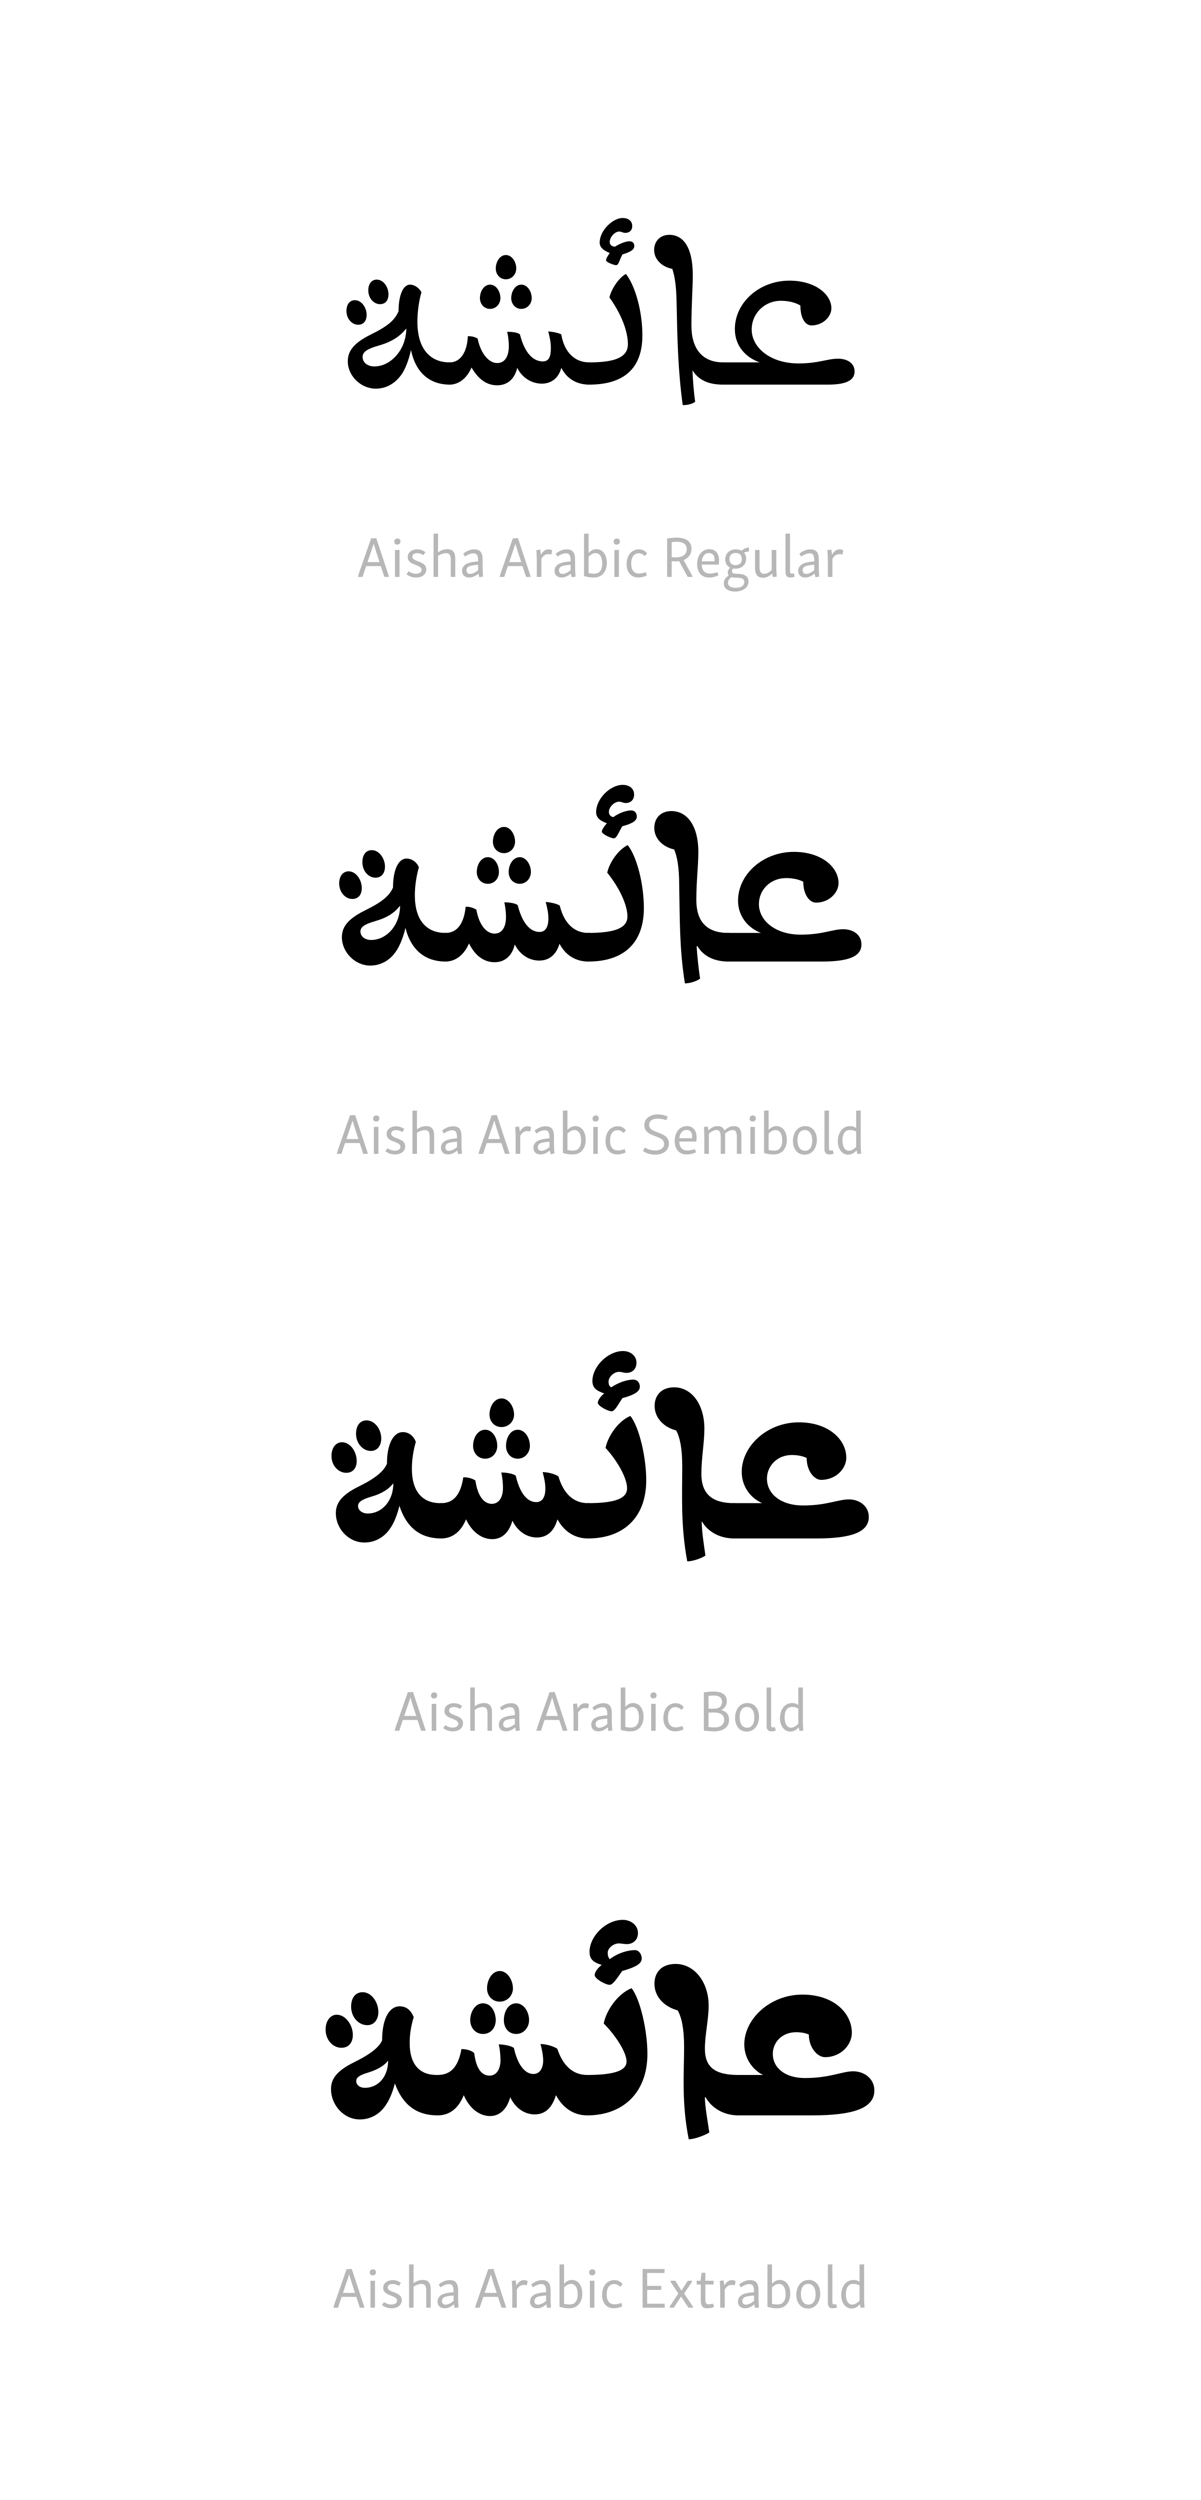 <?xml version='1.0' encoding='UTF-8'?>
<svg xmlns="http://www.w3.org/2000/svg" xmlns:xlink="http://www.w3.org/1999/xlink" width="250px" height="520px" viewBox="0 0 250 520" x="0px" y="0px" enable-background="new 0 0 250 520"><defs><symbol overflow="visible" id="fee2386ba"><path d="M16.313-19.188c-.22-.546-1.188-1.609-2.375-1.609-1.485 0-2.391 2.313-2.391 5.531-.766 1.829-2.172 3.079-5.735 4.829C1.954-8.547.984-6.797.984-4.829c0 3.016 2.72 5.672 5.813 5.672 2.234 0 4.125-1.125 5.453-3.078.625-.922 1.406-2.735 1.89-4.97C15.126-2.312 18.204 0 22.188 0c.907 0 1.75-.906 1.75-2.313 0-1.39-.843-2.312-1.75-2.312-4.062 0-6.718-2.797-6.718-8.469 0-2.031.344-4.469.844-6.094zm-3.157 7.5c0 4.407-3.219 7.907-6.64 7.907-1.61 0-2.454-.985-2.454-1.953 0-.922.625-1.61 3.36-2.391 2.734-.766 4.484-1.953 5.734-3.563zm-10-.765c1.188 0 1.75-.922 1.75-2.031 0-1.547-1.062-3.079-2.453-3.079-.984 0-1.75.766-1.75 2.235 0 1.61 1.11 2.875 2.453 2.875zm4.547-4.281c1.188 0 1.75-.907 1.75-2.032 0-1.53-1.047-3.078-2.453-3.078-.984 0-1.75.782-1.75 2.25 0 1.61 1.125 2.86 2.453 2.86zm0 0"/></symbol><symbol overflow="visible" id="fee2386bb"><path d="M3.781-10.078C3.641-6.86 2.312-4.625 0-4.625c-1.047 0-1.75.922-1.75 2.313C-1.75-.907-1.047 0 0 0c1.953 0 3.64-1.406 4.547-3.563C5.953-1.124 7.703.142 9.875.142c2.375 0 3.703-1.547 4.188-3.641.984 2.031 2.953 3.297 5.124 3.297 2.297 0 3.625-1.547 4.047-3.297C24.36-1.266 26.391 0 29.047 0c1.047 0 1.828-.766 1.828-2.313 0-1.39-.781-2.312-1.828-2.312-3.219 0-5.25-2.375-5.813-5.813-.422-.265-1.609-.546-2.718-.624.28 1.124.547 2.171.547 3.437 0 1.813-.407 2.797-1.672 2.797-2.032 0-3.782-1.75-4.766-5.61-.344-.343-1.328-.546-2.656-.546.219.906.344 2.093.344 2.937 0 2.313-.907 3.563-2.438 3.563-1.75 0-3.438-2.032-4.063-5.11-.562-.281-1.046-.484-2.03-.484zm2.516-7.906c0 1.187.844 2.234 2.11 2.234 1.25 0 2.155-1.047 2.155-2.234 0-1.407-.906-2.813-2.156-2.813-1.265 0-2.11 1.406-2.11 2.813zm6.516 0c0 1.187.843 2.234 2.093 2.234 1.266 0 2.172-1.047 2.172-2.234 0-1.407-.906-2.813-2.172-2.813-1.25 0-2.094 1.406-2.094 2.813zm-3.22-6.172c0 1.203.845 2.25 2.095 2.25 1.265 0 2.171-1.047 2.171-2.25 0-1.39-.906-2.797-2.171-2.797-1.25 0-2.094 1.406-2.094 2.797zm0 0"/></symbol><symbol overflow="visible" id="fee2386bc"><path d="M7.625-23.031c-1.672.984-3.078 3.36-3.422 4.906 2.375 3.281 3.844 6.922 3.844 9.719 0 2.812-2.86 3.781-8.047 3.781-.906 0-1.813.422-1.813 2.313C-1.813-.484-.905 0 0 0c7.14 0 11.063-3.297 11.063-10.219 0-5.187-1.547-10.437-3.438-12.812zm1.328-9.938c0-1.047-.765-1.687-2.015-1.687-2.032 0-4.766 2.593-4.766 5.11 0 1.062.906 1.687 2.094 2.171-.344.5-.766 1.125-.766 1.547 0 .344 1.61.984 2.094.984.562 0 .64-1.062 1.343-2.25 1.954-.562 2.438-1.11 2.438-1.75 0-.562-.281-.968-1.047-.968-.765 0-2.094.546-2.937 1.109-.766 0-1.125-.422-1.125-.985 0-.968 1.046-2.156 1.968-2.156.485 0 .766.282 1.25.282 1.125 0 1.47-.782 1.47-1.407zm0 0"/></symbol><symbol overflow="visible" id="fee2386bd"><path d="M7 4.266c.984 0 1.953-.204 2.594-.704-.281-1.812-.5-4.75-.563-6.5l.063.063C10.563-.625 12.875 0 15.406 0c.906 0 1.75-.906 1.75-2.313 0-1.39-.843-2.312-1.75-2.312-4.281 0-6.594-2.797-6.594-7.625 0-4.484.282-7.625.282-10.563 0-5.609-1.89-8.343-4.89-8.343-1.97 0-3.157 1.406-3.157 3.156 0 2.031 1.75 3.563 3.781 3.922.422 1.265.844 3.078.906 7.344.141 7.218.282 13.797 1.266 21zm0 0"/></symbol><symbol overflow="visible" id="fee2386be"><path d="M0-4.625c-1.047 0-1.75.922-1.75 2.313C-1.75-.907-1.047 0 0 0h21.844c3.984 0 5.531-.984 5.531-2.734s-1.547-2.657-3.438-2.657c-2.312 0-3.984.985-8.25.985-5.75 0-9.734-3.219-9.734-7.078 0-3.22 2.594-5.954 6.094-5.954 1.672 0 3.14.422 4.047.985 0 2.734 1.062 4.14 2.312 4.14 2.39 0 4.14-1.828 4.14-3.578 0-2.796-3.233-5.734-8.75-5.734-6.233 0-11.343 4.547-11.343 10.078 0 3.422 2.172 5.875 5.172 6.922zm0 0"/></symbol><symbol overflow="visible" id="fee2386bf"><path d="M4.063-8.063l-1.079.047-2.5 7.172C.391-.547.313-.28.234 0h.97l.75-2.25H5L5.75 0h.953c-.062-.281-.156-.547-.25-.844zm-.547 1.204h.03l.517 1.718.671 2.063h-2.5zm0 0"/></symbol><symbol overflow="visible" id="fee2386bg"><path d="M.797-7.313c0 .36.25.594.625.594.406 0 .672-.265.672-.656 0-.375-.25-.61-.625-.61-.407 0-.672.266-.672.673zM1.89-5.609l-.938.015V0h.938zm0 0"/></symbol><symbol overflow="visible" id="fee2386bh"><path d="M.75-4.11c0 .876.672 1.235 1.484 1.548.72.296 1.391.515 1.391 1.093 0 .516-.5.813-1.172.813-.562 0-1.078-.203-1.547-.516L.5-.547a3.168 3.168 0 001.984.672C3.75.125 4.61-.547 4.61-1.563c0-.984-.812-1.328-1.703-1.671-.656-.25-1.203-.47-1.203-.985 0-.437.39-.718 1.016-.718.469 0 .89.156 1.297.406l.406-.61c-.422-.343-1-.593-1.703-.593-1.078 0-2 .609-1.969 1.625zm0 0"/></symbol><symbol overflow="visible" id="fee2386bi"><path d="M1.89-9.016l-.937.032V0h.938v-4.375c.53-.36 1.109-.563 1.687-.563.735 0 .953.47.953 1.47V0h.938v-3.813c0-1.25-.453-1.953-1.657-1.953-.703 0-1.343.235-1.921.672zm0 0"/></symbol><symbol overflow="visible" id="fee2386bj"><path d="M1.266-2.625C.796-2.328.5-1.844.5-1.265c0 .859.563 1.39 1.469 1.39.687 0 1.36-.313 1.937-.828l.172.765.797-.124c-.094-1.188-.094-1.672-.094-2.11v-1.437c0-1.485-.531-2.125-1.734-2.125-.89 0-1.672.375-2.297.906l.344.594c.593-.407 1.218-.672 1.781-.672.703 0 .969.406.969 1.593v.079c-1.297.109-2.094.296-2.578.609zm.156 1.25c0-.36.172-.594.36-.734.296-.188.827-.329 2.062-.422v1.125c-.594.5-1.188.781-1.688.781-.453 0-.734-.266-.734-.75zm0 0"/></symbol><symbol overflow="visible" id="fee2386bl"><path d="M1.672-5.688l-.797.11c.078 1.203.094 1.734.094 2.172V0h.953v-3.75c.375-.688.89-.984 1.422-.984.25 0 .437.015.656.078l.188-.86a1.404 1.404 0 00-.782-.218c-.64 0-1.156.39-1.547 1.109zm0 0"/></symbol><symbol overflow="visible" id="fee2386bm"><path d="M1.89-9.016l-.952.032v8.796a6.441 6.441 0 002.046.313c1.891 0 2.704-1.484 2.704-3.016 0-1.625-.782-2.875-2.188-2.875-.64 0-1.156.313-1.61.797zm1.454 4.063c.875 0 1.375.844 1.375 2.14 0 .782-.14 1.344-.61 1.797-.156.172-.546.344-1.046.344-.438 0-.813-.047-1.172-.14V-4.22c.421-.422.937-.734 1.453-.734zm0 0"/></symbol><symbol overflow="visible" id="fee2386bn"><path d="M.64-2.656C.64-.937 1.579.125 3.11.125c.53 0 1.156-.14 1.734-.406L4.625-1c-.5.203-1 .297-1.39.297-1.032 0-1.641-.656-1.641-2.078 0-.875.25-1.5.656-1.844.203-.156.484-.297.875-.297.469 0 .875.188 1.297.578l.469-.547c-.422-.546-.954-.843-1.704-.843-1.53 0-2.546 1.25-2.546 3.078zm0 0"/></symbol><symbol overflow="visible" id="fee2386bo"><path d="M1.125-7.984V0h.953v-3.281c.297.031.625.047.844.047.265 0 .484-.016.703-.047L5.406 0h1.032a8.004 8.004 0 00-.36-.75L4.547-3.5c1.062-.422 1.656-1.281 1.656-2.36 0-1.515-1.172-2.312-3.094-2.312-.593 0-1.312.078-1.984.188zm2 .671c1.328 0 2.078.5 2.078 1.547 0 .735-.39 1.204-.922 1.454a3.66 3.66 0 01-1.375.25c-.297 0-.547-.032-.828-.047v-3.11a6.493 6.493 0 011.047-.093zm0 0"/></symbol><symbol overflow="visible" id="fee2386bp"><path d="M.64-2.688C.64-.843 1.688.126 3.079.126c.672 0 1.344-.14 2-.453L4.844-1a4.468 4.468 0 01-1.61.297c-.937 0-1.578-.563-1.64-1.86h3.531c.063-.296.078-.624.078-.921 0-1.282-.672-2.282-2.016-2.282-1.578 0-2.546 1.36-2.546 3.079zm2.47-2.28c.765 0 1.156.546 1.156 1.312 0 .125 0 .265-.016.406H1.61c.124-1.063.64-1.719 1.5-1.719zm0 0"/></symbol><symbol overflow="visible" id="fee2386bq"><path d="M1.172-.89c0 .25.062.437.187.578C.734.124.344.64.344 1.343c-.016 1.078.969 1.703 2.328 1.703 1.594 0 2.812-.797 2.812-2.11 0-1.109-.859-1.562-2.25-1.578-.734-.015-1.187-.062-1.187-.578 0-.203.094-.36.203-.531.156.016.328.031.5.031C4.203-1.719 5-2.64 5-3.766c0-.5-.156-.937-.469-1.28a4.024 4.024 0 011.078-.25l-.046-.829c-.625.031-1.125.313-1.5.672a2.515 2.515 0 00-1.188-.281C1.359-5.734.641-4.688.641-3.641c0 .735.359 1.391 1.046 1.704-.343.343-.515.656-.515 1.046zm2.922-2.813c0 .828-.516 1.25-1.282 1.25-.874 0-1.28-.5-1.28-1.297 0-.781.515-1.234 1.28-1.234.86 0 1.282.5 1.282 1.28zM1.219 1.234c0-.484.25-.859.718-1.187.313.094.672.11.985.11.984.015 1.687.124 1.687.905 0 .329-.14.61-.39.829-.328.265-.844.375-1.407.375-.953 0-1.593-.329-1.593-1.032zm0 0"/></symbol><symbol overflow="visible" id="fee2386br"><path d="M1.844-5.61l-.938.016v3.813c0 1.234.516 1.953 1.672 1.953.735 0 1.344-.328 1.89-.89l.173.765.78-.11c-.077-1.28-.093-1.656-.093-2.156v-3.39h-.953v4.187c-.516.469-1.031.781-1.563.781-.671 0-.968-.453-.968-1.484zm0 0"/></symbol><symbol overflow="visible" id="fee2386bs"><path d="M1.89-9.016l-.937.032V-.97c0 .719.344 1.094.985 1.094.296 0 .625-.047.937-.188l-.203-.703a1.18 1.18 0 01-.438.079c-.25 0-.343-.157-.343-.532zm0 0"/></symbol><symbol overflow="visible" id="fee2386by"><path d="M.781-5.953C.781-4.563 1.906-4.11 3-3.687c.984.359 1.89.671 1.89 1.624 0 .985-.937 1.36-1.843 1.36a4.28 4.28 0 01-2.172-.61L.5-.578c.594.437 1.578.75 2.531.75 1.516 0 2.86-.75 2.86-2.313 0-1.468-1.235-1.906-2.391-2.343-.922-.344-1.719-.657-1.719-1.547 0-1.016.985-1.297 1.782-1.297.656 0 1.312.156 1.796.328l.282-.734c-.547-.282-1.313-.47-2.032-.47-1.406 0-2.828.673-2.828 2.25zm0 0"/></symbol><symbol overflow="visible" id="fee2386bz"><path d="M1.672-5.688l-.797.11c.094 1.234.094 1.734.094 2.172V0h.953v-4.219c.484-.406 1.016-.734 1.578-.734.656 0 .875.453.875 1.562V0h.922v-3.75c0-.172 0-.328-.016-.469.485-.406 1.032-.734 1.594-.734.656 0 .86.453.86 1.562V0h.952v-3.75c0-1.313-.453-2.016-1.562-2.016-.781 0-1.375.329-1.969.922-.218-.61-.656-.922-1.406-.922-.766 0-1.344.313-1.906.875zm0 0"/></symbol><symbol overflow="visible" id="fee2386bA"><path d="M.64-2.703c0 1.672.922 2.875 2.422 2.875 1.72 0 2.563-1.547 2.563-3.063 0-1.656-.906-2.875-2.422-2.875C1.47-5.766.641-4.187.641-2.703zm4.016-.047c0 .75-.187 1.36-.531 1.719-.203.218-.531.39-.969.39-1.015 0-1.562-.906-1.562-2.187 0-.813.218-1.39.547-1.75a1.38 1.38 0 01.968-.375c1.016 0 1.547.922 1.547 2.203zm0 0"/></symbol><symbol overflow="visible" id="fee2386bB"><path d="M.64-2.61C.64-1.03 1.532.173 2.782.173c.703 0 1.266-.36 1.766-.89l.156.765.797-.11c-.094-1.093-.094-1.578-.094-1.984v-6.969l-.953.032v3.609c-.39-.25-.75-.39-1.266-.39C1.47-5.766.626-4.157.642-2.61zm.97-.203c0-.703.156-1.374.562-1.78.234-.25.562-.36 1.047-.36a2.4 2.4 0 011.234.328v3.188c-.5.468-.984.796-1.516.796-.874 0-1.328-.921-1.328-2.171zm0 0"/></symbol><symbol overflow="visible" id="fee2386bH"><path d="M1.125-7.984v7.937c.75.11 1.516.172 2.11.172 2.093 0 3.14-.984 3.14-2.422 0-1.094-.625-1.765-1.64-2 .812-.39 1.171-1.11 1.171-1.89 0-1.344-1.062-1.97-2.781-1.97-.625 0-1.328.063-2 .173zm2 .656c1.094 0 1.781.36 1.781 1.328 0 .453-.172.922-.61 1.172-.25.14-.593.234-1.109.234-.328 0-.671 0-1.093-.015V-7.25a8.25 8.25 0 011.031-.078zm.078 3.531c1.485 0 2.156.563 2.156 1.5 0 .485-.187.922-.609 1.235-.313.234-.734.359-1.438.359-.39 0-.78-.031-1.218-.078v-3c.39 0 .781-.016 1.11-.016zm0 0"/></symbol><symbol overflow="visible" id="fee2386bN"><path d="M5.719-.828h-3.64v-2.875H5v-.828H2.078V-7.22h3.594l.047-.828H1.125V0h4.61zm0 0"/></symbol><symbol overflow="visible" id="fee2386bO"><path d="M1.578-5.61H.562c.016.188.094.36.22.532l1.421 2.125L.593-.516C.485-.344.392-.187.376 0h.89l1.5-2.313h.016L4.312 0h.954a.947.947 0 00-.22-.516l-1.64-2.421 1.438-2.141c.125-.172.203-.344.234-.531h-.906L2.859-3.563h-.03zm0 0"/></symbol><symbol overflow="visible" id="fee2386bP"><path d="M2.188-7.266h-.782l-.218 1.657H.39v.78h.843v3.188c0 1.344.407 1.766 1.313 1.766.422 0 .953-.078 1.437-.25l-.187-.719c-.344.094-.703.14-.906.14-.563 0-.704-.25-.704-1.187v-2.937h1.72v-.781h-1.72zm0 0"/></symbol><symbol overflow="visible" id="fee2386bt"><path d="M17.078-19.594c-.344-.922-1.328-1.828-2.594-1.828-1.609 0-2.796 2.235-2.796 6.016-.704 1.687-2.235 3.015-5.813 4.765C2.031-8.75 1.047-7 1.047-5.047c0 3.094 2.734 5.89 5.89 5.89 2.235 0 4.188-1.124 5.454-3.077.625-.922 1.406-2.672 1.89-4.766 1.188 4.766 4.266 7 8.328 7 .907 0 1.75-1.188 1.75-2.938 0-1.828-.906-3.015-1.75-3.015-3.922 0-6.375-2.594-6.375-7.844 0-1.953.36-4.187.844-5.797zm-3.922 7.969c0 4.14-2.86 7.14-6.015 7.14-1.407 0-2.235-.827-2.235-1.75 0-.827.625-1.468 3.078-2.171 2.454-.688 4.063-1.75 5.172-3.219zm-9.937-1.39c1.328 0 1.969-.985 1.969-2.25 0-1.75-1.204-3.5-2.735-3.5-1.125 0-1.969.921-1.969 2.53 0 1.813 1.266 3.22 2.735 3.22zm4.828-4.422c1.328 0 1.969-1.047 1.969-2.297 0-1.688-1.204-3.438-2.735-3.438-1.125 0-1.968.844-1.968 2.516 0 1.828 1.265 3.218 2.734 3.218zm0 0"/></symbol><symbol overflow="visible" id="fee2386bu"><path d="M4.203-11.406c-.36 3.5-1.75 5.453-4.203 5.453-.906 0-1.75 1.187-1.75 3.016C-1.75-1.188-1.047 0 0 0c2.172 0 3.922-1.469 4.906-3.781C6.156-1.187 8.046.14 10.22.14c2.312 0 3.719-1.547 4.203-3.704 1.047 2.094 2.937 3.36 5.11 3.36 2.312 0 3.64-1.547 4.202-3.5C24.984-1.328 27.094 0 29.75 0c1.047 0 1.813-1.125 1.813-2.938 0-1.828-.766-3.015-1.813-3.015-3.078 0-5.11-2.172-5.953-5.672-.422-.344-1.813-.688-2.938-.766.282 1.047.563 2.235.563 3.438 0 1.672-.563 2.797-1.828 2.797-1.89 0-3.563-1.688-4.547-5.532-.281-.359-1.469-.624-2.797-.624.203.906.344 2.093.344 3.078 0 2.171-.906 3.421-2.375 3.421-1.672 0-3.219-1.75-3.781-4.968a4.079 4.079 0 00-2.235-.625zm2.313-7.219c0 1.328.906 2.453 2.296 2.453 1.407 0 2.313-1.125 2.313-2.453 0-1.531-.906-3.078-2.313-3.078-1.39 0-2.296 1.547-2.296 3.078zm6.64 0c0 1.328.906 2.453 2.313 2.453 1.328 0 2.312-1.125 2.312-2.453 0-1.531-.984-3.078-2.312-3.078-1.406 0-2.313 1.547-2.313 3.078zm-3.281-6.297c0 1.266.906 2.375 2.313 2.375 1.328 0 2.296-1.11 2.296-2.375 0-1.531-.968-3.078-2.296-3.078-1.407 0-2.313 1.547-2.313 3.078zm0 0"/></symbol><symbol overflow="visible" id="fee2386bv"><path d="M8.188-24.219c-2.032.985-3.844 3.703-4.266 5.735 2.453 3.015 4.203 6.656 4.203 9.109C8.125-7 5.594-5.953 0-5.953c-.984 0-1.813.906-1.813 3.016C-1.813-.908-.984 0 0 0c7.203 0 11.547-3.703 11.547-11.125 0-5.047-1.469-10.719-3.36-13.094zm1.328-10.5c0-1.265-.97-2.031-2.375-2.031-2.594 0-5.532 2.875-5.532 5.672 0 1.187.844 1.812 2.235 2.312-.485.563-1.047 1.328-1.047 1.75 0 .485 1.89 1.391 2.515 1.391.563 0 .985-1.25 1.75-2.516 2.391-.625 3.016-1.265 3.016-2.03 0-.704-.422-1.267-1.187-1.267-.985 0-2.594.563-3.704 1.407-.64-.14-.921-.563-.921-1.125 0-.969 1.125-2.094 2.109-2.094.563 0 .828.281 1.39.281 1.126 0 1.75-.765 1.75-1.75zm0 0"/></symbol><symbol overflow="visible" id="fee2386bw"><path d="M7.281 4.547c1.047 0 2.516-.484 3.157-.984-.282-1.876-.641-4.97-.704-6.782h.141C11.203-.984 13.578 0 16.313 0c.906 0 1.75-1.188 1.75-2.938 0-1.828-.844-3.015-1.75-3.015-4.485 0-6.657-2.375-6.657-6.86 0-3.921.422-7.062.422-10 0-5.39-2.312-8.484-5.594-8.484-2.312 0-3.578 1.547-3.578 3.5 0 2.313 1.89 4 4.14 4.485.548 1.328 1.048 3.359 1.048 7.5.14 6.437 0 13.015 1.187 20.359zm0 0"/></symbol><symbol overflow="visible" id="fee2386bx"><path d="M0-5.953c-1.047 0-1.75 1.187-1.75 3.016C-1.75-1.188-1.047 0 0 0h19.531c5.672 0 8.188-1.125 8.188-3.563 0-2.03-1.75-3.156-3.782-3.156-2.312 0-4.265 1.125-8.89 1.125-5.11 0-8.672-2.812-8.672-6.375 0-2.875 2.313-5.39 5.672-5.39 1.531 0 2.797.343 3.562.765 0 2.735 1.329 4.344 2.657 4.344 2.734 0 4.687-2.094 4.687-4.063 0-3.28-3.5-6.5-9.297-6.5-6.453 0-11.625 4.688-11.625 10.141 0 3.36 2.172 5.735 4.766 6.719zm0 0"/></symbol><symbol overflow="visible" id="fee2386bC"><path d="M17.844-20.094c-.485-1.25-1.469-2.031-2.719-2.031-1.828 0-3.297 2.25-3.297 6.578-.625 1.485-2.234 2.953-5.812 4.703-3.844 1.89-4.829 3.64-4.829 5.594 0 3.156 2.594 6.094 5.954 6.094 2.234 0 4.203-1.125 5.453-3.078.64-.922 1.344-2.532 1.828-4.563C15.89-2.234 18.828 0 23.094 0c.922 0 1.75-1.547 1.75-3.64 0-2.313-.969-3.704-1.75-3.704-3.844.063-6.078-2.39-6.078-7.14 0-1.97.343-4 .828-5.61zm-4.688 8.61c0 3.78-2.453 6.296-5.312 6.296-1.266 0-2.032-.765-2.032-1.53 0-.766.563-1.329 2.735-1.97 2.234-.624 3.703-1.609 4.61-2.796zM3.36-13.656c1.47 0 2.172-1.11 2.172-2.438 0-1.968-1.328-3.922-3.078-3.922-1.187 0-2.172 1.047-2.172 2.86 0 1.968 1.406 3.5 3.078 3.5zm5.11-4.547c1.469 0 2.172-1.25 2.172-2.594 0-1.89-1.329-3.765-3.079-3.765-1.187 0-2.171.906-2.171 2.796 0 1.953 1.406 3.563 3.078 3.563zm0 0"/></symbol><symbol overflow="visible" id="fee2386bD"><path d="M4.625-12.734C4.062-9.094 2.594-7.344 0-7.344c-.766 0-1.75 1.532-1.75 3.703C-1.75-1.547-1.047 0 0 0c2.453 0 4.203-1.547 5.188-3.984C6.438-1.328 8.467.14 10.64.14c2.171 0 3.562-1.547 4.203-3.844 1.047 2.156 2.937 3.5 5.11 3.5 2.233 0 3.64-1.484 4.265-3.781C25.625-1.406 27.859 0 30.594 0c1.047 0 1.812-1.469 1.812-3.64 0-2.172-.765-3.704-1.812-3.704-3.078 0-5.11-2.031-6.157-5.531-.5-.422-2.03-.922-3.296-.922.28 1.063.562 2.313.562 3.438 0 1.609-.562 2.796-1.89 2.796-1.75 0-3.36-1.609-4.266-5.453-.281-.359-1.688-.703-3.016-.703.203.906.344 2.094.344 3.219 0 2.031-.906 3.297-2.313 3.297-1.609 0-2.937-1.547-3.421-4.844-.563-.406-1.547-.687-2.516-.687zm2.031-6.516c0 1.406.969 2.656 2.516 2.656 1.531 0 2.515-1.25 2.515-2.656 0-1.688-.984-3.36-2.515-3.36-1.547 0-2.516 1.672-2.516 3.36zm6.86 0c0 1.406.906 2.656 2.437 2.656 1.485 0 2.531-1.25 2.531-2.656 0-1.688-1.047-3.36-2.53-3.36-1.532 0-2.438 1.672-2.438 3.36zm-3.438-6.516c0 1.407.985 2.594 2.516 2.594a2.587 2.587 0 002.594-2.594c0-1.672-1.126-3.359-2.594-3.359-1.531 0-2.516 1.688-2.516 3.36zm0 0"/></symbol><symbol overflow="visible" id="fee2386bE"><path d="M8.813-25.484c-2.438.984-4.688 4.14-5.172 6.656 2.515 2.734 4.484 6.297 4.484 8.39 0 1.97-2.11 3.094-8.125 3.094-.984 0-1.813 1.39-1.813 3.703C-1.813-1.406-.984 0 0 0c7.203 0 12.11-4.203 12.11-12.11 0-4.828-1.47-11.062-3.297-13.374zm1.265-11.063c0-1.469-1.265-2.437-2.797-2.437-3.156 0-6.375 3.218-6.375 6.218 0 1.407.781 2.032 2.453 2.594-.703.563-1.328 1.406-1.328 1.969 0 .625 2.094 1.75 2.875 1.75.688 0 1.39-1.485 2.235-2.735 2.875-.765 3.64-1.546 3.64-2.375 0-.843-.562-1.484-1.328-1.484-1.265 0-3.078.563-4.625 1.61-.422-.204-.562-.625-.562-1.188 0-.969 1.125-2.031 2.171-2.031.625 0 .985.218 1.547.218 1.188 0 2.094-.765 2.094-2.109zm0 0"/></symbol><symbol overflow="visible" id="fee2386bF"><path d="M7.563 4.766c1.187 0 3.078-.704 3.78-1.204-.28-1.953-.78-5.171-.78-7.124l.078.062C11.906-1.328 14.42 0 17.297 0c.906 0 1.75-1.547 1.75-3.64 0-2.172-.844-3.704-1.75-3.704-4.625 0-6.797-1.968-6.797-6.093 0-3.297.625-6.516.625-9.376 0-5.187-2.719-8.625-6.297-8.625-2.656 0-4.062 1.688-4.062 3.86 0 2.594 2.03 4.484 4.484 5.11.766 1.405 1.266 3.64 1.266 7.562 0 5.734-.36 12.25 1.046 19.672zm0 0"/></symbol><symbol overflow="visible" id="fee2386bG"><path d="M0-7.344c-1.047 0-1.75 1.532-1.75 3.703C-1.75-1.547-1.047 0 0 0h17.156C24.5 0 28.063-1.328 28.063-4.484c0-2.235-1.954-3.641-4.125-3.641-2.313 0-4.625 1.266-9.594 1.266-4.469 0-7.485-2.313-7.485-5.594 0-2.531 2.032-4.906 5.188-4.906 1.328 0 2.437.28 3.078.625 0 2.734 1.61 4.547 3 4.547 3.156 0 5.25-2.376 5.25-4.61 0-3.781-3.703-7.36-9.86-7.36-6.656 0-11.906 4.97-11.906 10.298 0 3.296 2.094 5.593 4.266 6.515zm0 0"/></symbol><symbol overflow="visible" id="fee2386bI"><path d="M18.484-20.438c-.64-1.546-1.609-2.25-2.937-2.25-1.969 0-3.64 2.25-3.64 7.079-.563 1.328-2.25 2.796-5.813 4.546-3.86 1.891-4.828 3.641-4.828 5.61C1.266-2.234 3.844.844 7.28.844c2.235 0 4.203-1.125 5.453-3.078.641-.922 1.329-2.454 1.829-4.422C16.172-2.172 19.108 0 23.453 0c.906 0 1.75-1.75 1.75-4.203 0-2.594-1.047-4.203-1.75-4.203-3.781.078-5.812-2.235-5.812-6.64 0-1.97.343-3.782.843-5.392zm-5.328 9.032c0 3.5-2.172 5.672-4.828 5.672-1.125 0-1.812-.641-1.812-1.407 0-.625.484-1.187 2.437-1.75 2.031-.625 3.438-1.468 4.203-2.515zm-9.719-2.656c1.61 0 2.376-1.204 2.376-2.672 0-2.032-1.47-4.203-3.36-4.203-1.265 0-2.312 1.203-2.312 3.093 0 2.094 1.468 3.782 3.296 3.782zm5.376-4.704c1.546 0 2.312-1.328 2.312-2.718 0-2.032-1.39-4.141-3.281-4.141-1.328 0-2.39.984-2.39 3.016 0 2.172 1.546 3.843 3.359 3.843zm0 0"/></symbol><symbol overflow="visible" id="fee2386bJ"><path d="M4.969-13.797C4.266-9.937 2.656-8.407 0-8.407c-.703 0-1.75 1.75-1.75 4.204C-1.75-1.75-1.047 0 0 0c2.656 0 4.406-1.61 5.453-4.203C6.656-1.406 8.75.14 10.922.14c2.094 0 3.562-1.547 4.203-3.922 1.047 2.234 2.938 3.578 5.11 3.578 2.234 0 3.64-1.484 4.406-4C26.109-1.47 28.42 0 31.156 0c1.047 0 1.813-1.75 1.813-4.203 0-2.453-.766-4.203-1.813-4.203-2.953 0-5.047-1.89-6.234-5.453-.563-.422-2.235-.985-3.5-.985.281.985.562 2.39.562 3.438 0 1.469-.64 2.797-2.03 2.797-1.61 0-3.22-1.61-4.063-5.391-.282-.344-1.829-.766-3.157-.766.22.907.36 2.094.36 3.282 0 1.968-.906 3.218-2.25 3.218-1.61 0-2.797-1.328-3.219-4.687-.563-.563-1.672-.844-2.656-.844zm1.828-6.015c0 1.546 1.047 2.875 2.656 2.875 1.672 0 2.656-1.329 2.656-2.875 0-1.75-.984-3.5-2.656-3.5-1.61 0-2.656 1.75-2.656 3.5zm7 0c0 1.546.906 2.875 2.578 2.875 1.547 0 2.672-1.329 2.672-2.875 0-1.75-1.125-3.5-2.672-3.5-1.672 0-2.578 1.75-2.578 3.5zm-3.5-6.579c0 1.47 1.047 2.735 2.656 2.735 1.531 0 2.735-1.266 2.735-2.735 0-1.812-1.204-3.64-2.735-3.64-1.61 0-2.656 1.828-2.656 3.64zm0 0"/></symbol><symbol overflow="visible" id="fee2386bK"><path d="M9.234-26.453c-2.718 1.047-5.25 4.469-5.796 7.344 2.515 2.515 4.75 6.015 4.75 7.906 0 1.61-1.813 2.797-8.188 2.797-1.047 0-1.813 1.75-1.813 4.203C-1.813-1.75-1.046 0 0 0c7.281 0 12.531-4.547 12.531-12.813 0-4.75-1.469-11.343-3.297-13.64zm1.329-11.485c0-1.609-1.47-2.734-3.141-2.734-3.578 0-6.938 3.438-6.938 6.656 0 1.47.704 2.172 2.532 2.72-.844.64-1.47 1.546-1.47 2.108 0 .766 2.235 2.032 3.141 2.032.704 0 1.688-1.61 2.594-2.875 3.219-.907 4.063-1.672 4.063-2.594 0-.969-.64-1.75-1.406-1.75-1.47 0-3.5.563-5.25 1.89-.282-.343-.422-.765-.422-1.328 0-.984 1.187-1.953 2.312-1.953.625 0 1.047.141 1.688.141 1.187 0 2.296-.781 2.296-2.313zm0 0"/></symbol><symbol overflow="visible" id="fee2386bL"><path d="M7.766 4.969c1.265 0 3.5-.907 4.28-1.407-.28-2.015-.921-5.374-.921-7.343h.14C12.454-1.61 14.986 0 18.063 0c.907 0 1.75-1.75 1.75-4.203 0-2.453-.843-4.203-1.75-4.203-4.828 0-6.937-1.61-6.937-5.453 0-2.875.781-6.094.781-8.954 0-4.984-3.015-8.687-6.86-8.687-2.952 0-4.421 1.75-4.421 4.125 0 2.813 2.172 4.828 4.828 5.531.844 1.469 1.344 3.86 1.344 7.64 0 5.173-.563 11.61.969 19.173zm0 0"/></symbol><symbol overflow="visible" id="fee2386bM"><path d="M0-8.406c-1.047 0-1.75 1.75-1.75 4.203C-1.75-1.75-1.047 0 0 0h15.328c8.61 0 13.016-1.469 13.016-5.188 0-2.437-2.094-3.984-4.407-3.984-2.312 0-4.828 1.406-10.078 1.406-3.984 0-6.656-2.03-6.656-5.046 0-2.313 1.828-4.485 4.844-4.485 1.187 0 2.156.219 2.656.5 0 2.735 1.813 4.688 3.36 4.688 3.421 0 5.593-2.657 5.593-5.047 0-4.188-3.843-7.969-10.281-7.969-6.797 0-12.11 5.11-12.11 10.36 0 3.218 2.094 5.53 3.923 6.359zm0 0"/></symbol></defs><use xlink:href="#fee2386ba" x="71.415" y="80"/><use xlink:href="#fee2386bb" x="93.605" y="80"/><use xlink:href="#fee2386bc" x="122.655" y="80"/><use xlink:href="#fee2386bd" x="135.115" y="80"/><use xlink:href="#fee2386be" x="150.515" y="80"/><g fill="#b7b7b7"><use xlink:href="#fee2386bf" x="74.264" y="120"/><use xlink:href="#fee2386bg" x="81.272" y="120"/><use xlink:href="#fee2386bh" x="84.128" y="120"/><use xlink:href="#fee2386bi" x="89.3" y="120"/><use xlink:href="#fee2386bj" x="95.684" y="120"/><use xlink:href="#fee2386bk" x="101.384" y="120"/></g><g fill="#b7b7b7"><use xlink:href="#fee2386bf" x="103.76" y="120"/><use xlink:href="#fee2386bl" x="110.768" y="120"/></g><g fill="#b7b7b7"><use xlink:href="#fee2386bj" x="114.932" y="120"/><use xlink:href="#fee2386bm" x="120.632" y="120"/><use xlink:href="#fee2386bg" x="126.944" y="120"/><use xlink:href="#fee2386bn" x="129.8" y="120"/><use xlink:href="#fee2386bk" x="135.152" y="120"/><use xlink:href="#fee2386bo" x="137.744" y="120"/></g><g fill="#b7b7b7"><use xlink:href="#fee2386bp" x="144.476" y="120"/><use xlink:href="#fee2386bq" x="150.32" y="120"/><use xlink:href="#fee2386br" x="156.26" y="120"/><use xlink:href="#fee2386bs" x="162.56" y="120"/><use xlink:href="#fee2386bj" x="165.656" y="120"/><use xlink:href="#fee2386bl" x="171.356" y="120"/></g><use xlink:href="#fee2386bt" x="70.12" y="200"/><use xlink:href="#fee2386bu" x="92.73" y="200"/><use xlink:href="#fee2386bv" x="122.48" y="200"/><use xlink:href="#fee2386bw" x="135.29" y="200"/><use xlink:href="#fee2386bx" x="151.6" y="200"/><g fill="#b7b7b7"><use xlink:href="#fee2386bf" x="69.866" y="240"/><use xlink:href="#fee2386bg" x="76.874" y="240"/><use xlink:href="#fee2386bh" x="79.73" y="240"/><use xlink:href="#fee2386bi" x="84.902" y="240"/><use xlink:href="#fee2386bj" x="91.286" y="240"/><use xlink:href="#fee2386bk" x="96.986" y="240"/></g><g fill="#b7b7b7"><use xlink:href="#fee2386bf" x="99.362" y="240"/><use xlink:href="#fee2386bl" x="106.37" y="240"/></g><g fill="#b7b7b7"><use xlink:href="#fee2386bj" x="110.534" y="240"/><use xlink:href="#fee2386bm" x="116.234" y="240"/><use xlink:href="#fee2386bg" x="122.546" y="240"/><use xlink:href="#fee2386bn" x="125.402" y="240"/><use xlink:href="#fee2386bk" x="130.754" y="240"/><use xlink:href="#fee2386by" x="133.346" y="240"/><use xlink:href="#fee2386bp" x="139.802" y="240"/><use xlink:href="#fee2386bz" x="145.646" y="240"/><use xlink:href="#fee2386bg" x="155.246" y="240"/><use xlink:href="#fee2386bm" x="158.102" y="240"/><use xlink:href="#fee2386bA" x="164.414" y="240"/><use xlink:href="#fee2386bs" x="170.666" y="240"/><use xlink:href="#fee2386bB" x="173.762" y="240"/></g><use xlink:href="#fee2386bC" x="68.72" y="320"/><use xlink:href="#fee2386bD" x="91.82" y="320"/><use xlink:href="#fee2386bE" x="122.41" y="320"/><use xlink:href="#fee2386bF" x="135.5" y="320"/><use xlink:href="#fee2386bG" x="152.79" y="320"/><g fill="#b7b7b7"><use xlink:href="#fee2386bf" x="81.908" y="360"/><use xlink:href="#fee2386bg" x="88.916" y="360"/><use xlink:href="#fee2386bh" x="91.772" y="360"/><use xlink:href="#fee2386bi" x="96.944" y="360"/><use xlink:href="#fee2386bj" x="103.328" y="360"/><use xlink:href="#fee2386bk" x="109.028" y="360"/></g><g fill="#b7b7b7"><use xlink:href="#fee2386bf" x="111.404" y="360"/><use xlink:href="#fee2386bl" x="118.412" y="360"/></g><g fill="#b7b7b7"><use xlink:href="#fee2386bj" x="122.576" y="360"/><use xlink:href="#fee2386bm" x="128.276" y="360"/><use xlink:href="#fee2386bg" x="134.588" y="360"/><use xlink:href="#fee2386bn" x="137.444" y="360"/><use xlink:href="#fee2386bk" x="142.796" y="360"/><use xlink:href="#fee2386bH" x="145.388" y="360"/><use xlink:href="#fee2386bA" x="152.372" y="360"/><use xlink:href="#fee2386bs" x="158.624" y="360"/><use xlink:href="#fee2386bB" x="161.72" y="360"/></g><g><use xlink:href="#fee2386bI" x="67.635" y="440"/><use xlink:href="#fee2386bJ" x="91.085" y="440"/><use xlink:href="#fee2386bK" x="122.235" y="440"/><use xlink:href="#fee2386bL" x="135.605" y="440"/><use xlink:href="#fee2386bM" x="153.665" y="440"/></g><g fill="#b7b7b7"><use xlink:href="#fee2386bf" x="69.158" y="480"/><use xlink:href="#fee2386bg" x="76.166" y="480"/><use xlink:href="#fee2386bh" x="79.022" y="480"/><use xlink:href="#fee2386bi" x="84.194" y="480"/><use xlink:href="#fee2386bj" x="90.578" y="480"/><use xlink:href="#fee2386bk" x="96.278" y="480"/></g><g fill="#b7b7b7"><use xlink:href="#fee2386bf" x="98.654" y="480"/><use xlink:href="#fee2386bl" x="105.662" y="480"/></g><g fill="#b7b7b7"><use xlink:href="#fee2386bj" x="109.826" y="480"/><use xlink:href="#fee2386bm" x="115.526" y="480"/><use xlink:href="#fee2386bg" x="121.838" y="480"/><use xlink:href="#fee2386bn" x="124.694" y="480"/><use xlink:href="#fee2386bk" x="130.046" y="480"/><use xlink:href="#fee2386bN" x="132.638" y="480"/><use xlink:href="#fee2386bO" x="138.998" y="480"/><use xlink:href="#fee2386bP" x="144.638" y="480"/><use xlink:href="#fee2386bl" x="148.946" y="480"/></g><g fill="#b7b7b7"><use xlink:href="#fee2386bj" x="153.11" y="480"/><use xlink:href="#fee2386bm" x="158.81" y="480"/><use xlink:href="#fee2386bA" x="165.122" y="480"/><use xlink:href="#fee2386bs" x="171.374" y="480"/><use xlink:href="#fee2386bB" x="174.47" y="480"/></g></svg>